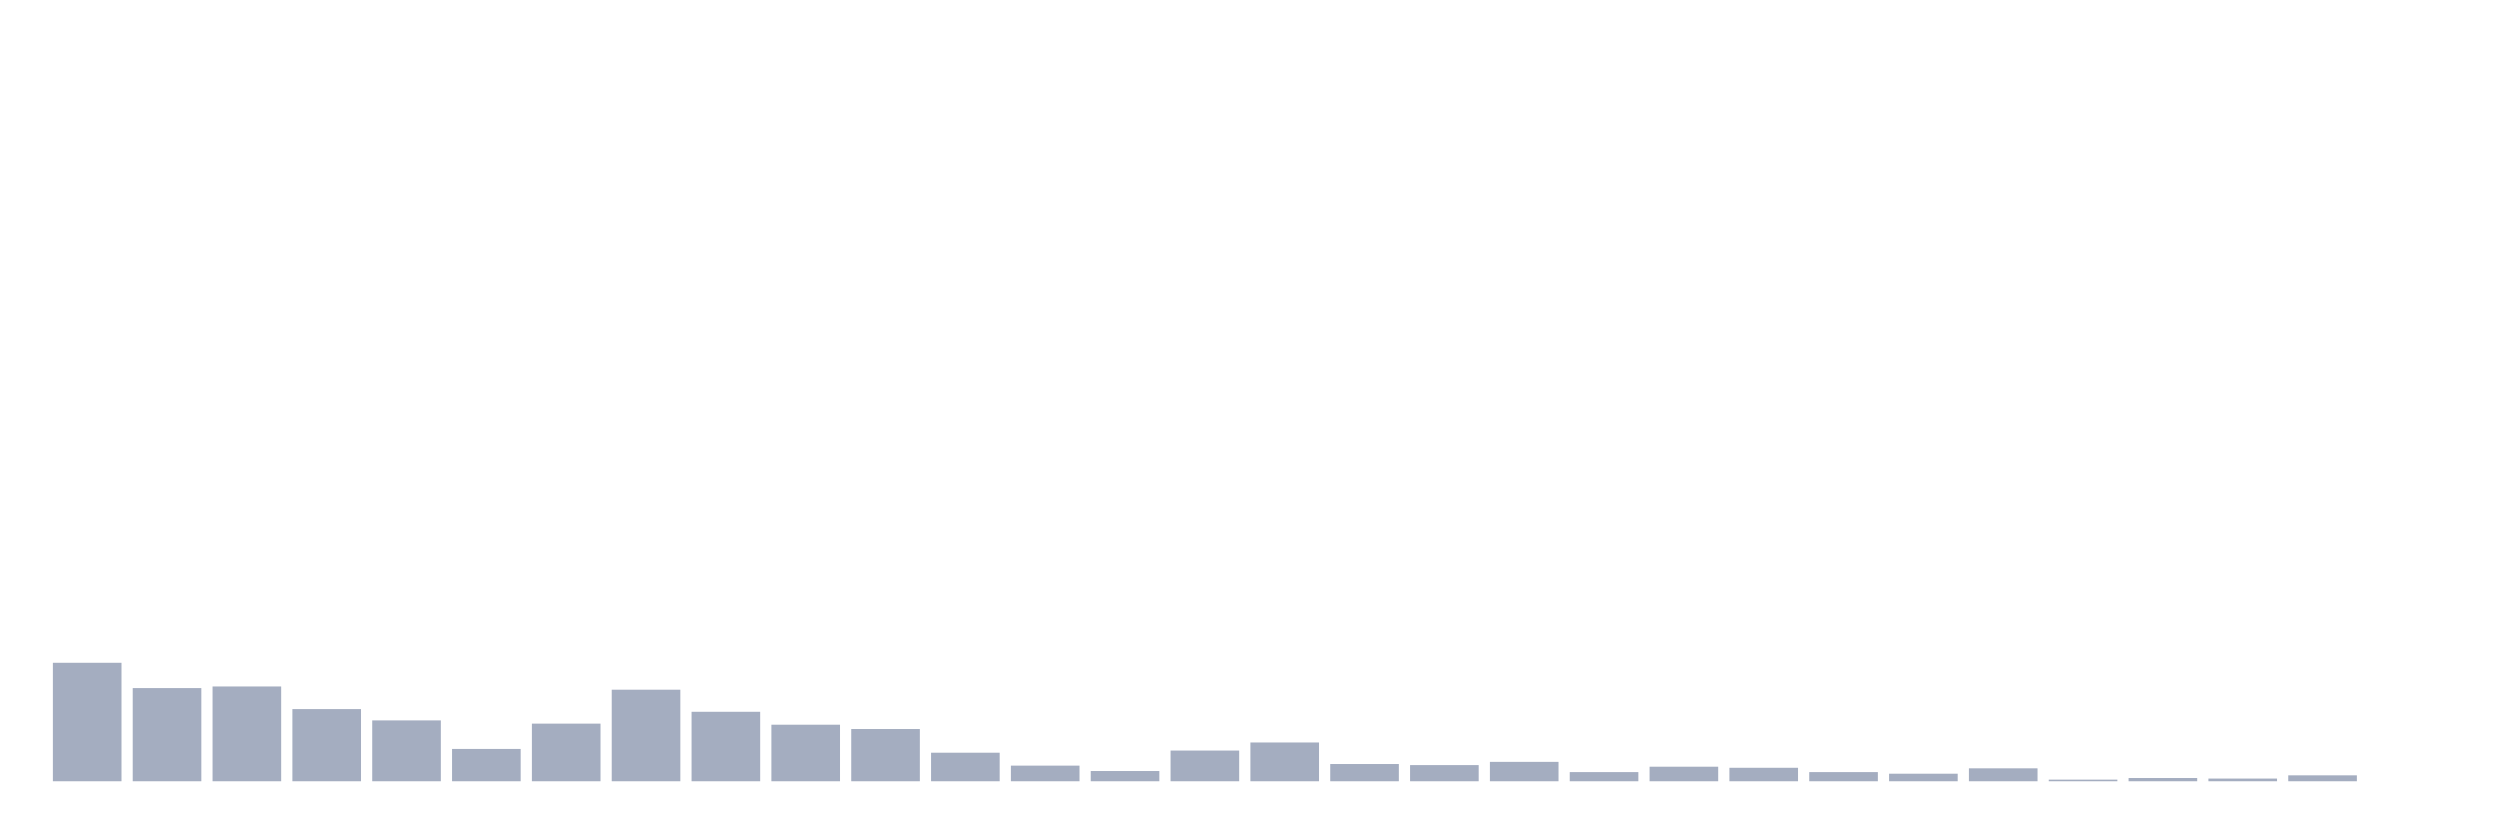 <svg xmlns="http://www.w3.org/2000/svg" viewBox="0 0 480 160"><g transform="translate(10,10)"><rect class="bar" x="0.153" width="13.175" y="117.253" height="22.747" fill="rgb(164,173,192)"></rect><rect class="bar" x="15.482" width="13.175" y="122.112" height="17.888" fill="rgb(164,173,192)"></rect><rect class="bar" x="30.81" width="13.175" y="121.802" height="18.198" fill="rgb(164,173,192)"></rect><rect class="bar" x="46.138" width="13.175" y="126.145" height="13.855" fill="rgb(164,173,192)"></rect><rect class="bar" x="61.466" width="13.175" y="128.316" height="11.684" fill="rgb(164,173,192)"></rect><rect class="bar" x="76.794" width="13.175" y="133.796" height="6.204" fill="rgb(164,173,192)"></rect><rect class="bar" x="92.123" width="13.175" y="128.936" height="11.064" fill="rgb(164,173,192)"></rect><rect class="bar" x="107.451" width="13.175" y="122.422" height="17.578" fill="rgb(164,173,192)"></rect><rect class="bar" x="122.779" width="13.175" y="126.662" height="13.338" fill="rgb(164,173,192)"></rect><rect class="bar" x="138.107" width="13.175" y="129.143" height="10.857" fill="rgb(164,173,192)"></rect><rect class="bar" x="153.436" width="13.175" y="129.97" height="10.03" fill="rgb(164,173,192)"></rect><rect class="bar" x="168.764" width="13.175" y="134.52" height="5.48" fill="rgb(164,173,192)"></rect><rect class="bar" x="184.092" width="13.175" y="137.001" height="2.999" fill="rgb(164,173,192)"></rect><rect class="bar" x="199.42" width="13.175" y="138.035" height="1.965" fill="rgb(164,173,192)"></rect><rect class="bar" x="214.748" width="13.175" y="134.106" height="5.894" fill="rgb(164,173,192)"></rect><rect class="bar" x="230.077" width="13.175" y="132.555" height="7.445" fill="rgb(164,173,192)"></rect><rect class="bar" x="245.405" width="13.175" y="136.691" height="3.309" fill="rgb(164,173,192)"></rect><rect class="bar" x="260.733" width="13.175" y="136.898" height="3.102" fill="rgb(164,173,192)"></rect><rect class="bar" x="276.061" width="13.175" y="136.278" height="3.722" fill="rgb(164,173,192)"></rect><rect class="bar" x="291.39" width="13.175" y="138.242" height="1.758" fill="rgb(164,173,192)"></rect><rect class="bar" x="306.718" width="13.175" y="137.208" height="2.792" fill="rgb(164,173,192)"></rect><rect class="bar" x="322.046" width="13.175" y="137.415" height="2.585" fill="rgb(164,173,192)"></rect><rect class="bar" x="337.374" width="13.175" y="138.242" height="1.758" fill="rgb(164,173,192)"></rect><rect class="bar" x="352.702" width="13.175" y="138.552" height="1.448" fill="rgb(164,173,192)"></rect><rect class="bar" x="368.031" width="13.175" y="137.518" height="2.482" fill="rgb(164,173,192)"></rect><rect class="bar" x="383.359" width="13.175" y="139.69" height="0.31" fill="rgb(164,173,192)"></rect><rect class="bar" x="398.687" width="13.175" y="139.38" height="0.62" fill="rgb(164,173,192)"></rect><rect class="bar" x="414.015" width="13.175" y="139.483" height="0.517" fill="rgb(164,173,192)"></rect><rect class="bar" x="429.344" width="13.175" y="138.863" height="1.137" fill="rgb(164,173,192)"></rect><rect class="bar" x="444.672" width="13.175" y="140" height="0" fill="rgb(164,173,192)"></rect></g></svg>